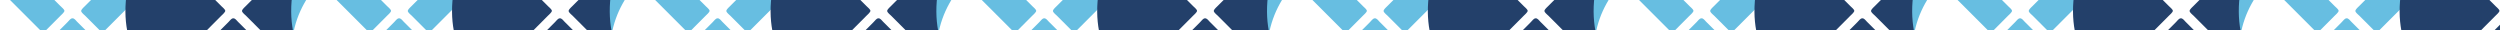 <svg xmlns="http://www.w3.org/2000/svg" xmlns:xlink="http://www.w3.org/1999/xlink" width="2480" height="30" viewBox="0 0 2480 30">
  <defs>
    <filter id="Path_26038">
      <feOffset dy="44" input="SourceAlpha"/>
      <feGaussianBlur stdDeviation="3" result="blur"/>
      <feFlood flood-opacity="0.161" result="color"/>
      <feComposite operator="out" in="SourceGraphic" in2="blur"/>
      <feComposite operator="in" in="color"/>
      <feComposite operator="in" in2="SourceGraphic"/>
    </filter>
    <filter id="Path_26039">
      <feOffset dy="44" input="SourceAlpha"/>
      <feGaussianBlur stdDeviation="3" result="blur-2"/>
      <feFlood flood-opacity="0.161" result="color-2"/>
      <feComposite operator="out" in="SourceGraphic" in2="blur-2"/>
      <feComposite operator="in" in="color-2"/>
      <feComposite operator="in" in2="SourceGraphic"/>
    </filter>
    <filter id="Path_26040">
      <feOffset dy="44" input="SourceAlpha"/>
      <feGaussianBlur stdDeviation="3" result="blur-3"/>
      <feFlood flood-opacity="0.161" result="color-3"/>
      <feComposite operator="out" in="SourceGraphic" in2="blur-3"/>
      <feComposite operator="in" in="color-3"/>
      <feComposite operator="in" in2="SourceGraphic"/>
    </filter>
    <filter id="Path_26038-2" x="124.417" y="-59.995" width="99.043" height="141.56" filterUnits="userSpaceOnUse">
      <feOffset dy="121" input="SourceAlpha"/>
      <feGaussianBlur stdDeviation="3" result="blur-4"/>
      <feFlood flood-opacity="0.161" result="color-4"/>
      <feComposite operator="out" in="SourceGraphic" in2="blur-4"/>
      <feComposite operator="in" in="color-4"/>
      <feComposite operator="in" in2="SourceGraphic"/>
    </filter>
    <filter id="Path_26039-2" x="240.089" y="-59.992" width="99.042" height="141.557" filterUnits="userSpaceOnUse">
      <feOffset dy="121" input="SourceAlpha"/>
      <feGaussianBlur stdDeviation="3" result="blur-5"/>
      <feFlood flood-opacity="0.161" result="color-5"/>
      <feComposite operator="out" in="SourceGraphic" in2="blur-5"/>
      <feComposite operator="in" in="color-5"/>
      <feComposite operator="in" in2="SourceGraphic"/>
    </filter>
    <filter id="Path_26040-2" x="167.342" y="18.144" width="128.885" height="89.851" filterUnits="userSpaceOnUse">
      <feOffset dy="121" input="SourceAlpha"/>
      <feGaussianBlur stdDeviation="3" result="blur-6"/>
      <feFlood flood-opacity="0.161" result="color-6"/>
      <feComposite operator="out" in="SourceGraphic" in2="blur-6"/>
      <feComposite operator="in" in="color-6"/>
      <feComposite operator="in" in2="SourceGraphic"/>
    </filter>
    <filter id="Path_26038-3">
      <feOffset dy="44" input="SourceAlpha"/>
      <feGaussianBlur stdDeviation="3" result="blur-7"/>
      <feFlood flood-opacity="0.161" result="color-7"/>
      <feComposite operator="out" in="SourceGraphic" in2="blur-7"/>
      <feComposite operator="in" in="color-7"/>
      <feComposite operator="in" in2="SourceGraphic"/>
    </filter>
    <filter id="Path_26039-3">
      <feOffset dy="44" input="SourceAlpha"/>
      <feGaussianBlur stdDeviation="3" result="blur-8"/>
      <feFlood flood-opacity="0.161" result="color-8"/>
      <feComposite operator="out" in="SourceGraphic" in2="blur-8"/>
      <feComposite operator="in" in="color-8"/>
      <feComposite operator="in" in2="SourceGraphic"/>
    </filter>
    <filter id="Path_26040-3">
      <feOffset dy="44" input="SourceAlpha"/>
      <feGaussianBlur stdDeviation="3" result="blur-9"/>
      <feFlood flood-opacity="0.161" result="color-9"/>
      <feComposite operator="out" in="SourceGraphic" in2="blur-9"/>
      <feComposite operator="in" in="color-9"/>
      <feComposite operator="in" in2="SourceGraphic"/>
    </filter>
    <filter id="Path_26038-4" x="448.417" y="-59.995" width="99.043" height="141.56" filterUnits="userSpaceOnUse">
      <feOffset dy="121" input="SourceAlpha"/>
      <feGaussianBlur stdDeviation="3" result="blur-10"/>
      <feFlood flood-opacity="0.161" result="color-10"/>
      <feComposite operator="out" in="SourceGraphic" in2="blur-10"/>
      <feComposite operator="in" in="color-10"/>
      <feComposite operator="in" in2="SourceGraphic"/>
    </filter>
    <filter id="Path_26039-4" x="564.089" y="-59.992" width="99.042" height="141.557" filterUnits="userSpaceOnUse">
      <feOffset dy="121" input="SourceAlpha"/>
      <feGaussianBlur stdDeviation="3" result="blur-11"/>
      <feFlood flood-opacity="0.161" result="color-11"/>
      <feComposite operator="out" in="SourceGraphic" in2="blur-11"/>
      <feComposite operator="in" in="color-11"/>
      <feComposite operator="in" in2="SourceGraphic"/>
    </filter>
    <filter id="Path_26040-4" x="491.342" y="18.144" width="128.885" height="89.851" filterUnits="userSpaceOnUse">
      <feOffset dy="121" input="SourceAlpha"/>
      <feGaussianBlur stdDeviation="3" result="blur-12"/>
      <feFlood flood-opacity="0.161" result="color-12"/>
      <feComposite operator="out" in="SourceGraphic" in2="blur-12"/>
      <feComposite operator="in" in="color-12"/>
      <feComposite operator="in" in2="SourceGraphic"/>
    </filter>
    <filter id="Path_26038-5">
      <feOffset dy="44" input="SourceAlpha"/>
      <feGaussianBlur stdDeviation="3" result="blur-13"/>
      <feFlood flood-opacity="0.161" result="color-13"/>
      <feComposite operator="out" in="SourceGraphic" in2="blur-13"/>
      <feComposite operator="in" in="color-13"/>
      <feComposite operator="in" in2="SourceGraphic"/>
    </filter>
    <filter id="Path_26039-5">
      <feOffset dy="44" input="SourceAlpha"/>
      <feGaussianBlur stdDeviation="3" result="blur-14"/>
      <feFlood flood-opacity="0.161" result="color-14"/>
      <feComposite operator="out" in="SourceGraphic" in2="blur-14"/>
      <feComposite operator="in" in="color-14"/>
      <feComposite operator="in" in2="SourceGraphic"/>
    </filter>
    <filter id="Path_26040-5">
      <feOffset dy="44" input="SourceAlpha"/>
      <feGaussianBlur stdDeviation="3" result="blur-15"/>
      <feFlood flood-opacity="0.161" result="color-15"/>
      <feComposite operator="out" in="SourceGraphic" in2="blur-15"/>
      <feComposite operator="in" in="color-15"/>
      <feComposite operator="in" in2="SourceGraphic"/>
    </filter>
    <filter id="Path_26038-6" x="764.417" y="-59.995" width="99.043" height="141.56" filterUnits="userSpaceOnUse">
      <feOffset dy="121" input="SourceAlpha"/>
      <feGaussianBlur stdDeviation="3" result="blur-16"/>
      <feFlood flood-opacity="0.161" result="color-16"/>
      <feComposite operator="out" in="SourceGraphic" in2="blur-16"/>
      <feComposite operator="in" in="color-16"/>
      <feComposite operator="in" in2="SourceGraphic"/>
    </filter>
    <filter id="Path_26039-6" x="880.089" y="-59.992" width="99.042" height="141.557" filterUnits="userSpaceOnUse">
      <feOffset dy="121" input="SourceAlpha"/>
      <feGaussianBlur stdDeviation="3" result="blur-17"/>
      <feFlood flood-opacity="0.161" result="color-17"/>
      <feComposite operator="out" in="SourceGraphic" in2="blur-17"/>
      <feComposite operator="in" in="color-17"/>
      <feComposite operator="in" in2="SourceGraphic"/>
    </filter>
    <filter id="Path_26040-6" x="807.342" y="18.144" width="128.885" height="89.851" filterUnits="userSpaceOnUse">
      <feOffset dy="121" input="SourceAlpha"/>
      <feGaussianBlur stdDeviation="3" result="blur-18"/>
      <feFlood flood-opacity="0.161" result="color-18"/>
      <feComposite operator="out" in="SourceGraphic" in2="blur-18"/>
      <feComposite operator="in" in="color-18"/>
      <feComposite operator="in" in2="SourceGraphic"/>
    </filter>
    <filter id="Path_26038-7">
      <feOffset dy="44" input="SourceAlpha"/>
      <feGaussianBlur stdDeviation="3" result="blur-19"/>
      <feFlood flood-opacity="0.161" result="color-19"/>
      <feComposite operator="out" in="SourceGraphic" in2="blur-19"/>
      <feComposite operator="in" in="color-19"/>
      <feComposite operator="in" in2="SourceGraphic"/>
    </filter>
    <filter id="Path_26039-7">
      <feOffset dy="44" input="SourceAlpha"/>
      <feGaussianBlur stdDeviation="3" result="blur-20"/>
      <feFlood flood-opacity="0.161" result="color-20"/>
      <feComposite operator="out" in="SourceGraphic" in2="blur-20"/>
      <feComposite operator="in" in="color-20"/>
      <feComposite operator="in" in2="SourceGraphic"/>
    </filter>
    <filter id="Path_26040-7">
      <feOffset dy="44" input="SourceAlpha"/>
      <feGaussianBlur stdDeviation="3" result="blur-21"/>
      <feFlood flood-opacity="0.161" result="color-21"/>
      <feComposite operator="out" in="SourceGraphic" in2="blur-21"/>
      <feComposite operator="in" in="color-21"/>
      <feComposite operator="in" in2="SourceGraphic"/>
    </filter>
    <filter id="Path_26038-8" x="1088.417" y="-59.995" width="99.043" height="141.56" filterUnits="userSpaceOnUse">
      <feOffset dy="121" input="SourceAlpha"/>
      <feGaussianBlur stdDeviation="3" result="blur-22"/>
      <feFlood flood-opacity="0.161" result="color-22"/>
      <feComposite operator="out" in="SourceGraphic" in2="blur-22"/>
      <feComposite operator="in" in="color-22"/>
      <feComposite operator="in" in2="SourceGraphic"/>
    </filter>
    <filter id="Path_26039-8" x="1204.089" y="-59.992" width="99.042" height="141.557" filterUnits="userSpaceOnUse">
      <feOffset dy="121" input="SourceAlpha"/>
      <feGaussianBlur stdDeviation="3" result="blur-23"/>
      <feFlood flood-opacity="0.161" result="color-23"/>
      <feComposite operator="out" in="SourceGraphic" in2="blur-23"/>
      <feComposite operator="in" in="color-23"/>
      <feComposite operator="in" in2="SourceGraphic"/>
    </filter>
    <filter id="Path_26040-8" x="1131.342" y="18.144" width="128.885" height="89.851" filterUnits="userSpaceOnUse">
      <feOffset dy="121" input="SourceAlpha"/>
      <feGaussianBlur stdDeviation="3" result="blur-24"/>
      <feFlood flood-opacity="0.161" result="color-24"/>
      <feComposite operator="out" in="SourceGraphic" in2="blur-24"/>
      <feComposite operator="in" in="color-24"/>
      <feComposite operator="in" in2="SourceGraphic"/>
    </filter>
    <filter id="Path_26038-9">
      <feOffset dy="44" input="SourceAlpha"/>
      <feGaussianBlur stdDeviation="3" result="blur-25"/>
      <feFlood flood-opacity="0.161" result="color-25"/>
      <feComposite operator="out" in="SourceGraphic" in2="blur-25"/>
      <feComposite operator="in" in="color-25"/>
      <feComposite operator="in" in2="SourceGraphic"/>
    </filter>
    <filter id="Path_26039-9">
      <feOffset dy="44" input="SourceAlpha"/>
      <feGaussianBlur stdDeviation="3" result="blur-26"/>
      <feFlood flood-opacity="0.161" result="color-26"/>
      <feComposite operator="out" in="SourceGraphic" in2="blur-26"/>
      <feComposite operator="in" in="color-26"/>
      <feComposite operator="in" in2="SourceGraphic"/>
    </filter>
    <filter id="Path_26040-9">
      <feOffset dy="44" input="SourceAlpha"/>
      <feGaussianBlur stdDeviation="3" result="blur-27"/>
      <feFlood flood-opacity="0.161" result="color-27"/>
      <feComposite operator="out" in="SourceGraphic" in2="blur-27"/>
      <feComposite operator="in" in="color-27"/>
      <feComposite operator="in" in2="SourceGraphic"/>
    </filter>
    <filter id="Path_26038-10" x="1416.417" y="-59.995" width="99.043" height="141.56" filterUnits="userSpaceOnUse">
      <feOffset dy="121" input="SourceAlpha"/>
      <feGaussianBlur stdDeviation="3" result="blur-28"/>
      <feFlood flood-opacity="0.161" result="color-28"/>
      <feComposite operator="out" in="SourceGraphic" in2="blur-28"/>
      <feComposite operator="in" in="color-28"/>
      <feComposite operator="in" in2="SourceGraphic"/>
    </filter>
    <filter id="Path_26039-10" x="1532.089" y="-59.992" width="99.042" height="141.557" filterUnits="userSpaceOnUse">
      <feOffset dy="121" input="SourceAlpha"/>
      <feGaussianBlur stdDeviation="3" result="blur-29"/>
      <feFlood flood-opacity="0.161" result="color-29"/>
      <feComposite operator="out" in="SourceGraphic" in2="blur-29"/>
      <feComposite operator="in" in="color-29"/>
      <feComposite operator="in" in2="SourceGraphic"/>
    </filter>
    <filter id="Path_26040-10" x="1459.342" y="18.144" width="128.885" height="89.851" filterUnits="userSpaceOnUse">
      <feOffset dy="121" input="SourceAlpha"/>
      <feGaussianBlur stdDeviation="3" result="blur-30"/>
      <feFlood flood-opacity="0.161" result="color-30"/>
      <feComposite operator="out" in="SourceGraphic" in2="blur-30"/>
      <feComposite operator="in" in="color-30"/>
      <feComposite operator="in" in2="SourceGraphic"/>
    </filter>
    <filter id="Path_26038-11">
      <feOffset dy="44" input="SourceAlpha"/>
      <feGaussianBlur stdDeviation="3" result="blur-31"/>
      <feFlood flood-opacity="0.161" result="color-31"/>
      <feComposite operator="out" in="SourceGraphic" in2="blur-31"/>
      <feComposite operator="in" in="color-31"/>
      <feComposite operator="in" in2="SourceGraphic"/>
    </filter>
    <filter id="Path_26039-11">
      <feOffset dy="44" input="SourceAlpha"/>
      <feGaussianBlur stdDeviation="3" result="blur-32"/>
      <feFlood flood-opacity="0.161" result="color-32"/>
      <feComposite operator="out" in="SourceGraphic" in2="blur-32"/>
      <feComposite operator="in" in="color-32"/>
      <feComposite operator="in" in2="SourceGraphic"/>
    </filter>
    <filter id="Path_26040-11">
      <feOffset dy="44" input="SourceAlpha"/>
      <feGaussianBlur stdDeviation="3" result="blur-33"/>
      <feFlood flood-opacity="0.161" result="color-33"/>
      <feComposite operator="out" in="SourceGraphic" in2="blur-33"/>
      <feComposite operator="in" in="color-33"/>
      <feComposite operator="in" in2="SourceGraphic"/>
    </filter>
    <filter id="Path_26038-12" x="1740.417" y="-59.995" width="99.043" height="141.56" filterUnits="userSpaceOnUse">
      <feOffset dy="121" input="SourceAlpha"/>
      <feGaussianBlur stdDeviation="3" result="blur-34"/>
      <feFlood flood-opacity="0.161" result="color-34"/>
      <feComposite operator="out" in="SourceGraphic" in2="blur-34"/>
      <feComposite operator="in" in="color-34"/>
      <feComposite operator="in" in2="SourceGraphic"/>
    </filter>
    <filter id="Path_26039-12" x="1856.089" y="-59.992" width="99.042" height="141.557" filterUnits="userSpaceOnUse">
      <feOffset dy="121" input="SourceAlpha"/>
      <feGaussianBlur stdDeviation="3" result="blur-35"/>
      <feFlood flood-opacity="0.161" result="color-35"/>
      <feComposite operator="out" in="SourceGraphic" in2="blur-35"/>
      <feComposite operator="in" in="color-35"/>
      <feComposite operator="in" in2="SourceGraphic"/>
    </filter>
    <filter id="Path_26040-12" x="1783.342" y="18.144" width="128.885" height="89.851" filterUnits="userSpaceOnUse">
      <feOffset dy="121" input="SourceAlpha"/>
      <feGaussianBlur stdDeviation="3" result="blur-36"/>
      <feFlood flood-opacity="0.161" result="color-36"/>
      <feComposite operator="out" in="SourceGraphic" in2="blur-36"/>
      <feComposite operator="in" in="color-36"/>
      <feComposite operator="in" in2="SourceGraphic"/>
    </filter>
    <filter id="Path_26038-13">
      <feOffset dy="44" input="SourceAlpha"/>
      <feGaussianBlur stdDeviation="3" result="blur-37"/>
      <feFlood flood-opacity="0.161" result="color-37"/>
      <feComposite operator="out" in="SourceGraphic" in2="blur-37"/>
      <feComposite operator="in" in="color-37"/>
      <feComposite operator="in" in2="SourceGraphic"/>
    </filter>
    <filter id="Path_26039-13">
      <feOffset dy="44" input="SourceAlpha"/>
      <feGaussianBlur stdDeviation="3" result="blur-38"/>
      <feFlood flood-opacity="0.161" result="color-38"/>
      <feComposite operator="out" in="SourceGraphic" in2="blur-38"/>
      <feComposite operator="in" in="color-38"/>
      <feComposite operator="in" in2="SourceGraphic"/>
    </filter>
    <filter id="Path_26040-13">
      <feOffset dy="44" input="SourceAlpha"/>
      <feGaussianBlur stdDeviation="3" result="blur-39"/>
      <feFlood flood-opacity="0.161" result="color-39"/>
      <feComposite operator="out" in="SourceGraphic" in2="blur-39"/>
      <feComposite operator="in" in="color-39"/>
      <feComposite operator="in" in2="SourceGraphic"/>
    </filter>
    <filter id="Path_26038-14" x="2056.418" y="-59.995" width="99.041" height="141.56" filterUnits="userSpaceOnUse">
      <feOffset dy="121" input="SourceAlpha"/>
      <feGaussianBlur stdDeviation="3" result="blur-40"/>
      <feFlood flood-opacity="0.161" result="color-40"/>
      <feComposite operator="out" in="SourceGraphic" in2="blur-40"/>
      <feComposite operator="in" in="color-40"/>
      <feComposite operator="in" in2="SourceGraphic"/>
    </filter>
    <filter id="Path_26039-14" x="2172.088" y="-59.992" width="99.043" height="141.557" filterUnits="userSpaceOnUse">
      <feOffset dy="121" input="SourceAlpha"/>
      <feGaussianBlur stdDeviation="3" result="blur-41"/>
      <feFlood flood-opacity="0.161" result="color-41"/>
      <feComposite operator="out" in="SourceGraphic" in2="blur-41"/>
      <feComposite operator="in" in="color-41"/>
      <feComposite operator="in" in2="SourceGraphic"/>
    </filter>
    <filter id="Path_26040-14" x="2099.342" y="18.144" width="128.885" height="89.851" filterUnits="userSpaceOnUse">
      <feOffset dy="121" input="SourceAlpha"/>
      <feGaussianBlur stdDeviation="3" result="blur-42"/>
      <feFlood flood-opacity="0.161" result="color-42"/>
      <feComposite operator="out" in="SourceGraphic" in2="blur-42"/>
      <feComposite operator="in" in="color-42"/>
      <feComposite operator="in" in2="SourceGraphic"/>
    </filter>
    <filter id="Path_26038-15">
      <feOffset dy="44" input="SourceAlpha"/>
      <feGaussianBlur stdDeviation="3" result="blur-43"/>
      <feFlood flood-opacity="0.161" result="color-43"/>
      <feComposite operator="out" in="SourceGraphic" in2="blur-43"/>
      <feComposite operator="in" in="color-43"/>
      <feComposite operator="in" in2="SourceGraphic"/>
    </filter>
    <filter id="Path_26039-15">
      <feOffset dy="44" input="SourceAlpha"/>
      <feGaussianBlur stdDeviation="3" result="blur-44"/>
      <feFlood flood-opacity="0.161" result="color-44"/>
      <feComposite operator="out" in="SourceGraphic" in2="blur-44"/>
      <feComposite operator="in" in="color-44"/>
      <feComposite operator="in" in2="SourceGraphic"/>
    </filter>
    <filter id="Path_26040-15">
      <feOffset dy="44" input="SourceAlpha"/>
      <feGaussianBlur stdDeviation="3" result="blur-45"/>
      <feFlood flood-opacity="0.161" result="color-45"/>
      <feComposite operator="out" in="SourceGraphic" in2="blur-45"/>
      <feComposite operator="in" in="color-45"/>
      <feComposite operator="in" in2="SourceGraphic"/>
    </filter>
    <filter id="Path_26038-16" x="2380.418" y="-59.995" width="99.041" height="141.56" filterUnits="userSpaceOnUse">
      <feOffset dy="121" input="SourceAlpha"/>
      <feGaussianBlur stdDeviation="3" result="blur-46"/>
      <feFlood flood-opacity="0.161" result="color-46"/>
      <feComposite operator="out" in="SourceGraphic" in2="blur-46"/>
      <feComposite operator="in" in="color-46"/>
      <feComposite operator="in" in2="SourceGraphic"/>
    </filter>
    <filter id="Path_26039-16" x="2496.088" y="-59.992" width="99.043" height="141.557" filterUnits="userSpaceOnUse">
      <feOffset dy="121" input="SourceAlpha"/>
      <feGaussianBlur stdDeviation="3" result="blur-47"/>
      <feFlood flood-opacity="0.161" result="color-47"/>
      <feComposite operator="out" in="SourceGraphic" in2="blur-47"/>
      <feComposite operator="in" in="color-47"/>
      <feComposite operator="in" in2="SourceGraphic"/>
    </filter>
    <filter id="Path_26040-16" x="2423.342" y="18.144" width="128.885" height="89.851" filterUnits="userSpaceOnUse">
      <feOffset dy="121" input="SourceAlpha"/>
      <feGaussianBlur stdDeviation="3" result="blur-48"/>
      <feFlood flood-opacity="0.161" result="color-48"/>
      <feComposite operator="out" in="SourceGraphic" in2="blur-48"/>
      <feComposite operator="in" in="color-48"/>
      <feComposite operator="in" in2="SourceGraphic"/>
    </filter>
    <clipPath id="clip-Custom_Size_7">
      <rect width="2480" height="30"/>
    </clipPath>
  </defs>
  <g id="Custom_Size_7" data-name="Custom Size – 7" clip-path="url(#clip-Custom_Size_7)">
    <rect width="2480" height="30" fill="#fff"/>
    <g id="Layer_2" data-name="Layer 2" transform="translate(-35.131 -59.995)">
      <g id="Layer_1" data-name="Layer 1" transform="translate(0 0)">
        <g data-type="innerShadowGroup">
          <path id="Path_26038-17" data-name="Path 26038" d="M27.564.031c2.063-.383,4.047,2.517,5.364,3.859L94.979,65.935c1.433,1.44,3.982,3.405,4.021,4.787S95.881,74.8,94.979,75.7C74.14,96.517,54.085,116.747,33.116,137.729c-.882.882-3.431,3.892-4.975,3.827-2.082-.058-4.774-4.54-6.129-6.317C9.688,119.16.128,98.171-.041,71.676c-.123-28.169,8.918-48.7,21.287-65.132,1.44-1.9,4.261-6.123,6.317-6.512" transform="translate(0.042 0.003)" fill="#67bee1"/>
          <g transform="matrix(1, 0, 0, 1, 35.13, 59.99)" filter="url(#Path_26038)">
            <path id="Path_26038-18" data-name="Path 26038" d="M27.564.031c2.063-.383,4.047,2.517,5.364,3.859L94.979,65.935c1.433,1.44,3.982,3.405,4.021,4.787S95.881,74.8,94.979,75.7C74.14,96.517,54.085,116.747,33.116,137.729c-.882.882-3.431,3.892-4.975,3.827-2.082-.058-4.774-4.54-6.129-6.317C9.688,119.16.128,98.171-.041,71.676c-.123-28.169,8.918-48.7,21.287-65.132,1.44-1.9,4.261-6.123,6.317-6.512" transform="translate(-35.09 -59.99)" fill="#fff"/>
          </g>
        </g>
        <g data-type="innerShadowGroup">
          <path id="Path_26039-17" data-name="Path 26039" d="M248.8.033c2.264-.428,5.189,3.684,6.895,5.941a107.765,107.765,0,0,1,21.644,64.918,105.113,105.113,0,0,1-22.052,64.347c-1.576,2.043-4.209,6.265-6.129,6.317-1.771.052-3.71-2.75-4.981-4.021L182.321,75.679c-.876-.876-3.969-3.308-4.021-4.787-.045-1.369,2.439-3.587,3.833-4.981L239.391,8.653c2.666-2.646,5.9-6.778,8.834-8.62.117-.071.441,0,.577,0" transform="translate(-62.627 0.002)" fill="#67bee1"/>
          <g transform="matrix(1, 0, 0, 1, 35.13, 59.99)" filter="url(#Path_26039)">
            <path id="Path_26039-18" data-name="Path 26039" d="M248.8.033c2.264-.428,5.189,3.684,6.895,5.941a107.765,107.765,0,0,1,21.644,64.918,105.113,105.113,0,0,1-22.052,64.347c-1.576,2.043-4.209,6.265-6.129,6.317-1.771.052-3.71-2.75-4.981-4.021L182.321,75.679c-.876-.876-3.969-3.308-4.021-4.787-.045-1.369,2.439-3.587,3.833-4.981L239.391,8.653c2.666-2.646,5.9-6.778,8.834-8.62.117-.071.441,0,.577,0" transform="translate(-97.76 -59.99)" fill="#fff"/>
          </g>
        </g>
        <g data-type="innerShadowGroup">
          <path id="Path_26040-17" data-name="Path 26040" d="M129.91,120.5c2.056-.35,3.729,2.192,4.981,3.45l56.5,56.493c1.394,1.4,3.593,3.074,3.632,4.4.058,2.017-3.762,4.359-5.552,5.747-14.457,11.182-34.356,19.724-58.984,19.724-25.3,0-43.981-8.652-58.789-20.107-1.8-1.394-5.487-3.652-5.558-5.558-.078-2.231,5.98-7.135,7.472-8.613,17.46-17.512,34.376-34.227,51.706-51.713,1.433-1.433,2.763-3.515,4.592-3.827" transform="translate(-23.214 -42.331)" fill="#67bee1"/>
          <g transform="matrix(1, 0, 0, 1, 35.13, 59.99)" filter="url(#Path_26040)">
            <path id="Path_26040-18" data-name="Path 26040" d="M129.91,120.5c2.056-.35,3.729,2.192,4.981,3.45l56.5,56.493c1.394,1.4,3.593,3.074,3.632,4.4.058,2.017-3.762,4.359-5.552,5.747-14.457,11.182-34.356,19.724-58.984,19.724-25.3,0-43.981-8.652-58.789-20.107-1.8-1.394-5.487-3.652-5.558-5.558-.078-2.231,5.98-7.135,7.472-8.613,17.46-17.512,34.376-34.227,51.706-51.713,1.433-1.433,2.763-3.515,4.592-3.827" transform="translate(-58.34 -102.33)" fill="#fff"/>
          </g>
        </g>
      </g>
    </g>
    <g id="Layer_2-2" data-name="Layer 2" transform="translate(124.417 -59.995)">
      <g id="Layer_1-2" data-name="Layer 1" transform="translate(0 0)">
        <g data-type="innerShadowGroup">
          <path id="Path_26038-19" data-name="Path 26038" d="M27.564.031c2.063-.383,4.047,2.517,5.364,3.859L94.979,65.935c1.433,1.44,3.982,3.405,4.021,4.787S95.881,74.8,94.979,75.7C74.14,96.517,54.085,116.747,33.116,137.729c-.882.882-3.431,3.892-4.975,3.827-2.082-.058-4.774-4.54-6.129-6.317C9.688,119.16.128,98.171-.041,71.676c-.123-28.169,8.918-48.7,21.287-65.132,1.44-1.9,4.261-6.123,6.317-6.512" transform="translate(0.042 0.003)" fill="#23406a"/>
          <g transform="matrix(1, 0, 0, 1, -124.42, 59.99)" filter="url(#Path_26038-2)">
            <path id="Path_26038-20" data-name="Path 26038" d="M27.564.031c2.063-.383,4.047,2.517,5.364,3.859L94.979,65.935c1.433,1.44,3.982,3.405,4.021,4.787S95.881,74.8,94.979,75.7C74.14,96.517,54.085,116.747,33.116,137.729c-.882.882-3.431,3.892-4.975,3.827-2.082-.058-4.774-4.54-6.129-6.317C9.688,119.16.128,98.171-.041,71.676c-.123-28.169,8.918-48.7,21.287-65.132,1.44-1.9,4.261-6.123,6.317-6.512" transform="translate(124.46 -59.99)" fill="#fff"/>
          </g>
        </g>
        <g data-type="innerShadowGroup">
          <path id="Path_26039-19" data-name="Path 26039" d="M248.8.033c2.264-.428,5.189,3.684,6.895,5.941a107.765,107.765,0,0,1,21.644,64.918,105.113,105.113,0,0,1-22.052,64.347c-1.576,2.043-4.209,6.265-6.129,6.317-1.771.052-3.71-2.75-4.981-4.021L182.321,75.679c-.876-.876-3.969-3.308-4.021-4.787-.045-1.369,2.439-3.587,3.833-4.981L239.391,8.653c2.666-2.646,5.9-6.778,8.834-8.62.117-.071.441,0,.577,0" transform="translate(-62.627 0.002)" fill="#23406a"/>
          <g transform="matrix(1, 0, 0, 1, -124.42, 59.99)" filter="url(#Path_26039-2)">
            <path id="Path_26039-20" data-name="Path 26039" d="M248.8.033c2.264-.428,5.189,3.684,6.895,5.941a107.765,107.765,0,0,1,21.644,64.918,105.113,105.113,0,0,1-22.052,64.347c-1.576,2.043-4.209,6.265-6.129,6.317-1.771.052-3.71-2.75-4.981-4.021L182.321,75.679c-.876-.876-3.969-3.308-4.021-4.787-.045-1.369,2.439-3.587,3.833-4.981L239.391,8.653c2.666-2.646,5.9-6.778,8.834-8.62.117-.071.441,0,.577,0" transform="translate(61.79 -59.99)" fill="#fff"/>
          </g>
        </g>
        <g data-type="innerShadowGroup">
          <path id="Path_26040-19" data-name="Path 26040" d="M129.91,120.5c2.056-.35,3.729,2.192,4.981,3.45l56.5,56.493c1.394,1.4,3.593,3.074,3.632,4.4.058,2.017-3.762,4.359-5.552,5.747-14.457,11.182-34.356,19.724-58.984,19.724-25.3,0-43.981-8.652-58.789-20.107-1.8-1.394-5.487-3.652-5.558-5.558-.078-2.231,5.98-7.135,7.472-8.613,17.46-17.512,34.376-34.227,51.706-51.713,1.433-1.433,2.763-3.515,4.592-3.827" transform="translate(-23.214 -42.331)" fill="#23406a"/>
          <g transform="matrix(1, 0, 0, 1, -124.42, 59.99)" filter="url(#Path_26040-2)">
            <path id="Path_26040-20" data-name="Path 26040" d="M129.91,120.5c2.056-.35,3.729,2.192,4.981,3.45l56.5,56.493c1.394,1.4,3.593,3.074,3.632,4.4.058,2.017-3.762,4.359-5.552,5.747-14.457,11.182-34.356,19.724-58.984,19.724-25.3,0-43.981-8.652-58.789-20.107-1.8-1.394-5.487-3.652-5.558-5.558-.078-2.231,5.98-7.135,7.472-8.613,17.46-17.512,34.376-34.227,51.706-51.713,1.433-1.433,2.763-3.515,4.592-3.827" transform="translate(101.2 -102.33)" fill="#fff"/>
          </g>
        </g>
      </g>
    </g>
    <g id="Layer_2-3" data-name="Layer 2" transform="translate(288.869 -59.995)">
      <g id="Layer_1-3" data-name="Layer 1" transform="translate(0 0)">
        <g data-type="innerShadowGroup">
          <path id="Path_26038-21" data-name="Path 26038" d="M27.564.031c2.063-.383,4.047,2.517,5.364,3.859L94.979,65.935c1.433,1.44,3.982,3.405,4.021,4.787S95.881,74.8,94.979,75.7C74.14,96.517,54.085,116.747,33.116,137.729c-.882.882-3.431,3.892-4.975,3.827-2.082-.058-4.774-4.54-6.129-6.317C9.688,119.16.128,98.171-.041,71.676c-.123-28.169,8.918-48.7,21.287-65.132,1.44-1.9,4.261-6.123,6.317-6.512" transform="translate(0.042 0.003)" fill="#67bee1"/>
          <g transform="matrix(1, 0, 0, 1, -288.87, 59.99)" filter="url(#Path_26038-3)">
            <path id="Path_26038-22" data-name="Path 26038" d="M27.564.031c2.063-.383,4.047,2.517,5.364,3.859L94.979,65.935c1.433,1.44,3.982,3.405,4.021,4.787S95.881,74.8,94.979,75.7C74.14,96.517,54.085,116.747,33.116,137.729c-.882.882-3.431,3.892-4.975,3.827-2.082-.058-4.774-4.54-6.129-6.317C9.688,119.16.128,98.171-.041,71.676c-.123-28.169,8.918-48.7,21.287-65.132,1.44-1.9,4.261-6.123,6.317-6.512" transform="translate(288.91 -59.99)" fill="#fff"/>
          </g>
        </g>
        <g data-type="innerShadowGroup">
          <path id="Path_26039-21" data-name="Path 26039" d="M248.8.033c2.264-.428,5.189,3.684,6.895,5.941a107.765,107.765,0,0,1,21.644,64.918,105.113,105.113,0,0,1-22.052,64.347c-1.576,2.043-4.209,6.265-6.129,6.317-1.771.052-3.71-2.75-4.981-4.021L182.321,75.679c-.876-.876-3.969-3.308-4.021-4.787-.045-1.369,2.439-3.587,3.833-4.981L239.391,8.653c2.666-2.646,5.9-6.778,8.834-8.62.117-.071.441,0,.577,0" transform="translate(-62.627 0.002)" fill="#67bee1"/>
          <g transform="matrix(1, 0, 0, 1, -288.87, 59.99)" filter="url(#Path_26039-3)">
            <path id="Path_26039-22" data-name="Path 26039" d="M248.8.033c2.264-.428,5.189,3.684,6.895,5.941a107.765,107.765,0,0,1,21.644,64.918,105.113,105.113,0,0,1-22.052,64.347c-1.576,2.043-4.209,6.265-6.129,6.317-1.771.052-3.71-2.75-4.981-4.021L182.321,75.679c-.876-.876-3.969-3.308-4.021-4.787-.045-1.369,2.439-3.587,3.833-4.981L239.391,8.653c2.666-2.646,5.9-6.778,8.834-8.62.117-.071.441,0,.577,0" transform="translate(226.24 -59.99)" fill="#fff"/>
          </g>
        </g>
        <g data-type="innerShadowGroup">
          <path id="Path_26040-21" data-name="Path 26040" d="M129.91,120.5c2.056-.35,3.729,2.192,4.981,3.45l56.5,56.493c1.394,1.4,3.593,3.074,3.632,4.4.058,2.017-3.762,4.359-5.552,5.747-14.457,11.182-34.356,19.724-58.984,19.724-25.3,0-43.981-8.652-58.789-20.107-1.8-1.394-5.487-3.652-5.558-5.558-.078-2.231,5.98-7.135,7.472-8.613,17.46-17.512,34.376-34.227,51.706-51.713,1.433-1.433,2.763-3.515,4.592-3.827" transform="translate(-23.214 -42.331)" fill="#67bee1"/>
          <g transform="matrix(1, 0, 0, 1, -288.87, 59.99)" filter="url(#Path_26040-3)">
            <path id="Path_26040-22" data-name="Path 26040" d="M129.91,120.5c2.056-.35,3.729,2.192,4.981,3.45l56.5,56.493c1.394,1.4,3.593,3.074,3.632,4.4.058,2.017-3.762,4.359-5.552,5.747-14.457,11.182-34.356,19.724-58.984,19.724-25.3,0-43.981-8.652-58.789-20.107-1.8-1.394-5.487-3.652-5.558-5.558-.078-2.231,5.98-7.135,7.472-8.613,17.46-17.512,34.376-34.227,51.706-51.713,1.433-1.433,2.763-3.515,4.592-3.827" transform="translate(265.66 -102.33)" fill="#fff"/>
          </g>
        </g>
      </g>
    </g>
    <g id="Layer_2-4" data-name="Layer 2" transform="translate(448.417 -59.995)">
      <g id="Layer_1-4" data-name="Layer 1" transform="translate(0 0)">
        <g data-type="innerShadowGroup">
          <path id="Path_26038-23" data-name="Path 26038" d="M27.564.031c2.063-.383,4.047,2.517,5.364,3.859L94.979,65.935c1.433,1.44,3.982,3.405,4.021,4.787S95.881,74.8,94.979,75.7C74.14,96.517,54.085,116.747,33.116,137.729c-.882.882-3.431,3.892-4.975,3.827-2.082-.058-4.774-4.54-6.129-6.317C9.688,119.16.128,98.171-.041,71.676c-.123-28.169,8.918-48.7,21.287-65.132,1.44-1.9,4.261-6.123,6.317-6.512" transform="translate(0.042 0.003)" fill="#23406a"/>
          <g transform="matrix(1, 0, 0, 1, -448.42, 59.99)" filter="url(#Path_26038-4)">
            <path id="Path_26038-24" data-name="Path 26038" d="M27.564.031c2.063-.383,4.047,2.517,5.364,3.859L94.979,65.935c1.433,1.44,3.982,3.405,4.021,4.787S95.881,74.8,94.979,75.7C74.14,96.517,54.085,116.747,33.116,137.729c-.882.882-3.431,3.892-4.975,3.827-2.082-.058-4.774-4.54-6.129-6.317C9.688,119.16.128,98.171-.041,71.676c-.123-28.169,8.918-48.7,21.287-65.132,1.44-1.9,4.261-6.123,6.317-6.512" transform="translate(448.46 -59.99)" fill="#fff"/>
          </g>
        </g>
        <g data-type="innerShadowGroup">
          <path id="Path_26039-23" data-name="Path 26039" d="M248.8.033c2.264-.428,5.189,3.684,6.895,5.941a107.765,107.765,0,0,1,21.644,64.918,105.113,105.113,0,0,1-22.052,64.347c-1.576,2.043-4.209,6.265-6.129,6.317-1.771.052-3.71-2.75-4.981-4.021L182.321,75.679c-.876-.876-3.969-3.308-4.021-4.787-.045-1.369,2.439-3.587,3.833-4.981L239.391,8.653c2.666-2.646,5.9-6.778,8.834-8.62.117-.071.441,0,.577,0" transform="translate(-62.627 0.002)" fill="#23406a"/>
          <g transform="matrix(1, 0, 0, 1, -448.42, 59.99)" filter="url(#Path_26039-4)">
            <path id="Path_26039-24" data-name="Path 26039" d="M248.8.033c2.264-.428,5.189,3.684,6.895,5.941a107.765,107.765,0,0,1,21.644,64.918,105.113,105.113,0,0,1-22.052,64.347c-1.576,2.043-4.209,6.265-6.129,6.317-1.771.052-3.71-2.75-4.981-4.021L182.321,75.679c-.876-.876-3.969-3.308-4.021-4.787-.045-1.369,2.439-3.587,3.833-4.981L239.391,8.653c2.666-2.646,5.9-6.778,8.834-8.62.117-.071.441,0,.577,0" transform="translate(385.79 -59.99)" fill="#fff"/>
          </g>
        </g>
        <g data-type="innerShadowGroup">
          <path id="Path_26040-23" data-name="Path 26040" d="M129.91,120.5c2.056-.35,3.729,2.192,4.981,3.45l56.5,56.493c1.394,1.4,3.593,3.074,3.632,4.4.058,2.017-3.762,4.359-5.552,5.747-14.457,11.182-34.356,19.724-58.984,19.724-25.3,0-43.981-8.652-58.789-20.107-1.8-1.394-5.487-3.652-5.558-5.558-.078-2.231,5.98-7.135,7.472-8.613,17.46-17.512,34.376-34.227,51.706-51.713,1.433-1.433,2.763-3.515,4.592-3.827" transform="translate(-23.214 -42.331)" fill="#23406a"/>
          <g transform="matrix(1, 0, 0, 1, -448.42, 59.99)" filter="url(#Path_26040-4)">
            <path id="Path_26040-24" data-name="Path 26040" d="M129.91,120.5c2.056-.35,3.729,2.192,4.981,3.45l56.5,56.493c1.394,1.4,3.593,3.074,3.632,4.4.058,2.017-3.762,4.359-5.552,5.747-14.457,11.182-34.356,19.724-58.984,19.724-25.3,0-43.981-8.652-58.789-20.107-1.8-1.394-5.487-3.652-5.558-5.558-.078-2.231,5.98-7.135,7.472-8.613,17.46-17.512,34.376-34.227,51.706-51.713,1.433-1.433,2.763-3.515,4.592-3.827" transform="translate(425.2 -102.33)" fill="#fff"/>
          </g>
        </g>
      </g>
    </g>
    <g id="Layer_2-5" data-name="Layer 2" transform="translate(604.869 -59.995)">
      <g id="Layer_1-5" data-name="Layer 1" transform="translate(0 0)">
        <g data-type="innerShadowGroup">
          <path id="Path_26038-25" data-name="Path 26038" d="M27.564.031c2.063-.383,4.047,2.517,5.364,3.859L94.979,65.935c1.433,1.44,3.982,3.405,4.021,4.787S95.881,74.8,94.979,75.7C74.14,96.517,54.085,116.747,33.116,137.729c-.882.882-3.431,3.892-4.975,3.827-2.082-.058-4.774-4.54-6.129-6.317C9.688,119.16.128,98.171-.041,71.676c-.123-28.169,8.918-48.7,21.287-65.132,1.44-1.9,4.261-6.123,6.317-6.512" transform="translate(0.042 0.003)" fill="#67bee1"/>
          <g transform="matrix(1, 0, 0, 1, -604.87, 59.99)" filter="url(#Path_26038-5)">
            <path id="Path_26038-26" data-name="Path 26038" d="M27.564.031c2.063-.383,4.047,2.517,5.364,3.859L94.979,65.935c1.433,1.44,3.982,3.405,4.021,4.787S95.881,74.8,94.979,75.7C74.14,96.517,54.085,116.747,33.116,137.729c-.882.882-3.431,3.892-4.975,3.827-2.082-.058-4.774-4.54-6.129-6.317C9.688,119.16.128,98.171-.041,71.676c-.123-28.169,8.918-48.7,21.287-65.132,1.44-1.9,4.261-6.123,6.317-6.512" transform="translate(604.91 -59.99)" fill="#fff"/>
          </g>
        </g>
        <g data-type="innerShadowGroup">
          <path id="Path_26039-25" data-name="Path 26039" d="M248.8.033c2.264-.428,5.189,3.684,6.895,5.941a107.765,107.765,0,0,1,21.644,64.918,105.113,105.113,0,0,1-22.052,64.347c-1.576,2.043-4.209,6.265-6.129,6.317-1.771.052-3.71-2.75-4.981-4.021L182.321,75.679c-.876-.876-3.969-3.308-4.021-4.787-.045-1.369,2.439-3.587,3.833-4.981L239.391,8.653c2.666-2.646,5.9-6.778,8.834-8.62.117-.071.441,0,.577,0" transform="translate(-62.627 0.002)" fill="#67bee1"/>
          <g transform="matrix(1, 0, 0, 1, -604.87, 59.99)" filter="url(#Path_26039-5)">
            <path id="Path_26039-26" data-name="Path 26039" d="M248.8.033c2.264-.428,5.189,3.684,6.895,5.941a107.765,107.765,0,0,1,21.644,64.918,105.113,105.113,0,0,1-22.052,64.347c-1.576,2.043-4.209,6.265-6.129,6.317-1.771.052-3.71-2.75-4.981-4.021L182.321,75.679c-.876-.876-3.969-3.308-4.021-4.787-.045-1.369,2.439-3.587,3.833-4.981L239.391,8.653c2.666-2.646,5.9-6.778,8.834-8.62.117-.071.441,0,.577,0" transform="translate(542.24 -59.99)" fill="#fff"/>
          </g>
        </g>
        <g data-type="innerShadowGroup">
          <path id="Path_26040-25" data-name="Path 26040" d="M129.91,120.5c2.056-.35,3.729,2.192,4.981,3.45l56.5,56.493c1.394,1.4,3.593,3.074,3.632,4.4.058,2.017-3.762,4.359-5.552,5.747-14.457,11.182-34.356,19.724-58.984,19.724-25.3,0-43.981-8.652-58.789-20.107-1.8-1.394-5.487-3.652-5.558-5.558-.078-2.231,5.98-7.135,7.472-8.613,17.46-17.512,34.376-34.227,51.706-51.713,1.433-1.433,2.763-3.515,4.592-3.827" transform="translate(-23.214 -42.331)" fill="#67bee1"/>
          <g transform="matrix(1, 0, 0, 1, -604.87, 59.99)" filter="url(#Path_26040-5)">
            <path id="Path_26040-26" data-name="Path 26040" d="M129.91,120.5c2.056-.35,3.729,2.192,4.981,3.45l56.5,56.493c1.394,1.4,3.593,3.074,3.632,4.4.058,2.017-3.762,4.359-5.552,5.747-14.457,11.182-34.356,19.724-58.984,19.724-25.3,0-43.981-8.652-58.789-20.107-1.8-1.394-5.487-3.652-5.558-5.558-.078-2.231,5.98-7.135,7.472-8.613,17.46-17.512,34.376-34.227,51.706-51.713,1.433-1.433,2.763-3.515,4.592-3.827" transform="translate(581.66 -102.33)" fill="#fff"/>
          </g>
        </g>
      </g>
    </g>
    <g id="Layer_2-6" data-name="Layer 2" transform="translate(764.417 -59.995)">
      <g id="Layer_1-6" data-name="Layer 1" transform="translate(0 0)">
        <g data-type="innerShadowGroup">
          <path id="Path_26038-27" data-name="Path 26038" d="M27.564.031c2.063-.383,4.047,2.517,5.364,3.859L94.979,65.935c1.433,1.44,3.982,3.405,4.021,4.787S95.881,74.8,94.979,75.7C74.14,96.517,54.085,116.747,33.116,137.729c-.882.882-3.431,3.892-4.975,3.827-2.082-.058-4.774-4.54-6.129-6.317C9.688,119.16.128,98.171-.041,71.676c-.123-28.169,8.918-48.7,21.287-65.132,1.44-1.9,4.261-6.123,6.317-6.512" transform="translate(0.042 0.003)" fill="#23406a"/>
          <g transform="matrix(1, 0, 0, 1, -764.42, 59.99)" filter="url(#Path_26038-6)">
            <path id="Path_26038-28" data-name="Path 26038" d="M27.564.031c2.063-.383,4.047,2.517,5.364,3.859L94.979,65.935c1.433,1.44,3.982,3.405,4.021,4.787S95.881,74.8,94.979,75.7C74.14,96.517,54.085,116.747,33.116,137.729c-.882.882-3.431,3.892-4.975,3.827-2.082-.058-4.774-4.54-6.129-6.317C9.688,119.16.128,98.171-.041,71.676c-.123-28.169,8.918-48.7,21.287-65.132,1.44-1.9,4.261-6.123,6.317-6.512" transform="translate(764.46 -59.99)" fill="#fff"/>
          </g>
        </g>
        <g data-type="innerShadowGroup">
          <path id="Path_26039-27" data-name="Path 26039" d="M248.8.033c2.264-.428,5.189,3.684,6.895,5.941a107.765,107.765,0,0,1,21.644,64.918,105.113,105.113,0,0,1-22.052,64.347c-1.576,2.043-4.209,6.265-6.129,6.317-1.771.052-3.71-2.75-4.981-4.021L182.321,75.679c-.876-.876-3.969-3.308-4.021-4.787-.045-1.369,2.439-3.587,3.833-4.981L239.391,8.653c2.666-2.646,5.9-6.778,8.834-8.62.117-.071.441,0,.577,0" transform="translate(-62.627 0.002)" fill="#23406a"/>
          <g transform="matrix(1, 0, 0, 1, -764.42, 59.99)" filter="url(#Path_26039-6)">
            <path id="Path_26039-28" data-name="Path 26039" d="M248.8.033c2.264-.428,5.189,3.684,6.895,5.941a107.765,107.765,0,0,1,21.644,64.918,105.113,105.113,0,0,1-22.052,64.347c-1.576,2.043-4.209,6.265-6.129,6.317-1.771.052-3.71-2.75-4.981-4.021L182.321,75.679c-.876-.876-3.969-3.308-4.021-4.787-.045-1.369,2.439-3.587,3.833-4.981L239.391,8.653c2.666-2.646,5.9-6.778,8.834-8.62.117-.071.441,0,.577,0" transform="translate(701.79 -59.99)" fill="#fff"/>
          </g>
        </g>
        <g data-type="innerShadowGroup">
          <path id="Path_26040-27" data-name="Path 26040" d="M129.91,120.5c2.056-.35,3.729,2.192,4.981,3.45l56.5,56.493c1.394,1.4,3.593,3.074,3.632,4.4.058,2.017-3.762,4.359-5.552,5.747-14.457,11.182-34.356,19.724-58.984,19.724-25.3,0-43.981-8.652-58.789-20.107-1.8-1.394-5.487-3.652-5.558-5.558-.078-2.231,5.98-7.135,7.472-8.613,17.46-17.512,34.376-34.227,51.706-51.713,1.433-1.433,2.763-3.515,4.592-3.827" transform="translate(-23.214 -42.331)" fill="#23406a"/>
          <g transform="matrix(1, 0, 0, 1, -764.42, 59.99)" filter="url(#Path_26040-6)">
            <path id="Path_26040-28" data-name="Path 26040" d="M129.91,120.5c2.056-.35,3.729,2.192,4.981,3.45l56.5,56.493c1.394,1.4,3.593,3.074,3.632,4.4.058,2.017-3.762,4.359-5.552,5.747-14.457,11.182-34.356,19.724-58.984,19.724-25.3,0-43.981-8.652-58.789-20.107-1.8-1.394-5.487-3.652-5.558-5.558-.078-2.231,5.98-7.135,7.472-8.613,17.46-17.512,34.376-34.227,51.706-51.713,1.433-1.433,2.763-3.515,4.592-3.827" transform="translate(741.2 -102.33)" fill="#fff"/>
          </g>
        </g>
      </g>
    </g>
    <g id="Layer_2-7" data-name="Layer 2" transform="translate(928.869 -59.995)">
      <g id="Layer_1-7" data-name="Layer 1" transform="translate(0 0)">
        <g data-type="innerShadowGroup">
          <path id="Path_26038-29" data-name="Path 26038" d="M27.564.031c2.063-.383,4.047,2.517,5.364,3.859L94.979,65.935c1.433,1.44,3.982,3.405,4.021,4.787S95.881,74.8,94.979,75.7C74.14,96.517,54.085,116.747,33.116,137.729c-.882.882-3.431,3.892-4.975,3.827-2.082-.058-4.774-4.54-6.129-6.317C9.688,119.16.128,98.171-.041,71.676c-.123-28.169,8.918-48.7,21.287-65.132,1.44-1.9,4.261-6.123,6.317-6.512" transform="translate(0.042 0.003)" fill="#67bee1"/>
          <g transform="matrix(1, 0, 0, 1, -928.87, 59.99)" filter="url(#Path_26038-7)">
            <path id="Path_26038-30" data-name="Path 26038" d="M27.564.031c2.063-.383,4.047,2.517,5.364,3.859L94.979,65.935c1.433,1.44,3.982,3.405,4.021,4.787S95.881,74.8,94.979,75.7C74.14,96.517,54.085,116.747,33.116,137.729c-.882.882-3.431,3.892-4.975,3.827-2.082-.058-4.774-4.54-6.129-6.317C9.688,119.16.128,98.171-.041,71.676c-.123-28.169,8.918-48.7,21.287-65.132,1.44-1.9,4.261-6.123,6.317-6.512" transform="translate(928.91 -59.99)" fill="#fff"/>
          </g>
        </g>
        <g data-type="innerShadowGroup">
          <path id="Path_26039-29" data-name="Path 26039" d="M248.8.033c2.264-.428,5.189,3.684,6.895,5.941a107.765,107.765,0,0,1,21.644,64.918,105.113,105.113,0,0,1-22.052,64.347c-1.576,2.043-4.209,6.265-6.129,6.317-1.771.052-3.71-2.75-4.981-4.021L182.321,75.679c-.876-.876-3.969-3.308-4.021-4.787-.045-1.369,2.439-3.587,3.833-4.981L239.391,8.653c2.666-2.646,5.9-6.778,8.834-8.62.117-.071.441,0,.577,0" transform="translate(-62.627 0.002)" fill="#67bee1"/>
          <g transform="matrix(1, 0, 0, 1, -928.87, 59.99)" filter="url(#Path_26039-7)">
            <path id="Path_26039-30" data-name="Path 26039" d="M248.8.033c2.264-.428,5.189,3.684,6.895,5.941a107.765,107.765,0,0,1,21.644,64.918,105.113,105.113,0,0,1-22.052,64.347c-1.576,2.043-4.209,6.265-6.129,6.317-1.771.052-3.71-2.75-4.981-4.021L182.321,75.679c-.876-.876-3.969-3.308-4.021-4.787-.045-1.369,2.439-3.587,3.833-4.981L239.391,8.653c2.666-2.646,5.9-6.778,8.834-8.62.117-.071.441,0,.577,0" transform="translate(866.24 -59.99)" fill="#fff"/>
          </g>
        </g>
        <g data-type="innerShadowGroup">
          <path id="Path_26040-29" data-name="Path 26040" d="M129.91,120.5c2.056-.35,3.729,2.192,4.981,3.45l56.5,56.493c1.394,1.4,3.593,3.074,3.632,4.4.058,2.017-3.762,4.359-5.552,5.747-14.457,11.182-34.356,19.724-58.984,19.724-25.3,0-43.981-8.652-58.789-20.107-1.8-1.394-5.487-3.652-5.558-5.558-.078-2.231,5.98-7.135,7.472-8.613,17.46-17.512,34.376-34.227,51.706-51.713,1.433-1.433,2.763-3.515,4.592-3.827" transform="translate(-23.214 -42.331)" fill="#67bee1"/>
          <g transform="matrix(1, 0, 0, 1, -928.87, 59.99)" filter="url(#Path_26040-7)">
            <path id="Path_26040-30" data-name="Path 26040" d="M129.91,120.5c2.056-.35,3.729,2.192,4.981,3.45l56.5,56.493c1.394,1.4,3.593,3.074,3.632,4.4.058,2.017-3.762,4.359-5.552,5.747-14.457,11.182-34.356,19.724-58.984,19.724-25.3,0-43.981-8.652-58.789-20.107-1.8-1.394-5.487-3.652-5.558-5.558-.078-2.231,5.98-7.135,7.472-8.613,17.46-17.512,34.376-34.227,51.706-51.713,1.433-1.433,2.763-3.515,4.592-3.827" transform="translate(905.66 -102.33)" fill="#fff"/>
          </g>
        </g>
      </g>
    </g>
    <g id="Layer_2-8" data-name="Layer 2" transform="translate(1088.417 -59.995)">
      <g id="Layer_1-8" data-name="Layer 1" transform="translate(0 0)">
        <g data-type="innerShadowGroup">
          <path id="Path_26038-31" data-name="Path 26038" d="M27.564.031c2.063-.383,4.047,2.517,5.364,3.859L94.979,65.935c1.433,1.44,3.982,3.405,4.021,4.787S95.881,74.8,94.979,75.7C74.14,96.517,54.085,116.747,33.116,137.729c-.882.882-3.431,3.892-4.975,3.827-2.082-.058-4.774-4.54-6.129-6.317C9.688,119.16.128,98.171-.041,71.676c-.123-28.169,8.918-48.7,21.287-65.132,1.44-1.9,4.261-6.123,6.317-6.512" transform="translate(0.042 0.003)" fill="#23406a"/>
          <g transform="matrix(1, 0, 0, 1, -1088.42, 59.99)" filter="url(#Path_26038-8)">
            <path id="Path_26038-32" data-name="Path 26038" d="M27.564.031c2.063-.383,4.047,2.517,5.364,3.859L94.979,65.935c1.433,1.44,3.982,3.405,4.021,4.787S95.881,74.8,94.979,75.7C74.14,96.517,54.085,116.747,33.116,137.729c-.882.882-3.431,3.892-4.975,3.827-2.082-.058-4.774-4.54-6.129-6.317C9.688,119.16.128,98.171-.041,71.676c-.123-28.169,8.918-48.7,21.287-65.132,1.44-1.9,4.261-6.123,6.317-6.512" transform="translate(1088.46 -59.99)" fill="#fff"/>
          </g>
        </g>
        <g data-type="innerShadowGroup">
          <path id="Path_26039-31" data-name="Path 26039" d="M248.8.033c2.264-.428,5.189,3.684,6.895,5.941a107.765,107.765,0,0,1,21.644,64.918,105.113,105.113,0,0,1-22.052,64.347c-1.576,2.043-4.209,6.265-6.129,6.317-1.771.052-3.71-2.75-4.981-4.021L182.321,75.679c-.876-.876-3.969-3.308-4.021-4.787-.045-1.369,2.439-3.587,3.833-4.981L239.391,8.653c2.666-2.646,5.9-6.778,8.834-8.62.117-.071.441,0,.577,0" transform="translate(-62.627 0.002)" fill="#23406a"/>
          <g transform="matrix(1, 0, 0, 1, -1088.42, 59.99)" filter="url(#Path_26039-8)">
            <path id="Path_26039-32" data-name="Path 26039" d="M248.8.033c2.264-.428,5.189,3.684,6.895,5.941a107.765,107.765,0,0,1,21.644,64.918,105.113,105.113,0,0,1-22.052,64.347c-1.576,2.043-4.209,6.265-6.129,6.317-1.771.052-3.71-2.75-4.981-4.021L182.321,75.679c-.876-.876-3.969-3.308-4.021-4.787-.045-1.369,2.439-3.587,3.833-4.981L239.391,8.653c2.666-2.646,5.9-6.778,8.834-8.62.117-.071.441,0,.577,0" transform="translate(1025.79 -59.99)" fill="#fff"/>
          </g>
        </g>
        <g data-type="innerShadowGroup">
          <path id="Path_26040-31" data-name="Path 26040" d="M129.91,120.5c2.056-.35,3.729,2.192,4.981,3.45l56.5,56.493c1.394,1.4,3.593,3.074,3.632,4.4.058,2.017-3.762,4.359-5.552,5.747-14.457,11.182-34.356,19.724-58.984,19.724-25.3,0-43.981-8.652-58.789-20.107-1.8-1.394-5.487-3.652-5.558-5.558-.078-2.231,5.98-7.135,7.472-8.613,17.46-17.512,34.376-34.227,51.706-51.713,1.433-1.433,2.763-3.515,4.592-3.827" transform="translate(-23.214 -42.331)" fill="#23406a"/>
          <g transform="matrix(1, 0, 0, 1, -1088.42, 59.99)" filter="url(#Path_26040-8)">
            <path id="Path_26040-32" data-name="Path 26040" d="M129.91,120.5c2.056-.35,3.729,2.192,4.981,3.45l56.5,56.493c1.394,1.4,3.593,3.074,3.632,4.4.058,2.017-3.762,4.359-5.552,5.747-14.457,11.182-34.356,19.724-58.984,19.724-25.3,0-43.981-8.652-58.789-20.107-1.8-1.394-5.487-3.652-5.558-5.558-.078-2.231,5.98-7.135,7.472-8.613,17.46-17.512,34.376-34.227,51.706-51.713,1.433-1.433,2.763-3.515,4.592-3.827" transform="translate(1065.2 -102.33)" fill="#fff"/>
          </g>
        </g>
      </g>
    </g>
    <g id="Layer_2-9" data-name="Layer 2" transform="translate(1256.869 -59.995)">
      <g id="Layer_1-9" data-name="Layer 1" transform="translate(0 0)">
        <g data-type="innerShadowGroup">
          <path id="Path_26038-33" data-name="Path 26038" d="M27.564.031c2.063-.383,4.047,2.517,5.364,3.859L94.979,65.935c1.433,1.44,3.982,3.405,4.021,4.787S95.881,74.8,94.979,75.7C74.14,96.517,54.085,116.747,33.116,137.729c-.882.882-3.431,3.892-4.975,3.827-2.082-.058-4.774-4.54-6.129-6.317C9.688,119.16.128,98.171-.041,71.676c-.123-28.169,8.918-48.7,21.287-65.132,1.44-1.9,4.261-6.123,6.317-6.512" transform="translate(0.042 0.003)" fill="#67bee1"/>
          <g transform="matrix(1, 0, 0, 1, -1256.87, 59.99)" filter="url(#Path_26038-9)">
            <path id="Path_26038-34" data-name="Path 26038" d="M27.564.031c2.063-.383,4.047,2.517,5.364,3.859L94.979,65.935c1.433,1.44,3.982,3.405,4.021,4.787S95.881,74.8,94.979,75.7C74.14,96.517,54.085,116.747,33.116,137.729c-.882.882-3.431,3.892-4.975,3.827-2.082-.058-4.774-4.54-6.129-6.317C9.688,119.16.128,98.171-.041,71.676c-.123-28.169,8.918-48.7,21.287-65.132,1.44-1.9,4.261-6.123,6.317-6.512" transform="translate(1256.91 -59.99)" fill="#fff"/>
          </g>
        </g>
        <g data-type="innerShadowGroup">
          <path id="Path_26039-33" data-name="Path 26039" d="M248.8.033c2.264-.428,5.189,3.684,6.895,5.941a107.765,107.765,0,0,1,21.644,64.918,105.113,105.113,0,0,1-22.052,64.347c-1.576,2.043-4.209,6.265-6.129,6.317-1.771.052-3.71-2.75-4.981-4.021L182.321,75.679c-.876-.876-3.969-3.308-4.021-4.787-.045-1.369,2.439-3.587,3.833-4.981L239.391,8.653c2.666-2.646,5.9-6.778,8.834-8.62.117-.071.441,0,.577,0" transform="translate(-62.627 0.002)" fill="#67bee1"/>
          <g transform="matrix(1, 0, 0, 1, -1256.87, 59.99)" filter="url(#Path_26039-9)">
            <path id="Path_26039-34" data-name="Path 26039" d="M248.8.033c2.264-.428,5.189,3.684,6.895,5.941a107.765,107.765,0,0,1,21.644,64.918,105.113,105.113,0,0,1-22.052,64.347c-1.576,2.043-4.209,6.265-6.129,6.317-1.771.052-3.71-2.75-4.981-4.021L182.321,75.679c-.876-.876-3.969-3.308-4.021-4.787-.045-1.369,2.439-3.587,3.833-4.981L239.391,8.653c2.666-2.646,5.9-6.778,8.834-8.62.117-.071.441,0,.577,0" transform="translate(1194.24 -59.99)" fill="#fff"/>
          </g>
        </g>
        <g data-type="innerShadowGroup">
          <path id="Path_26040-33" data-name="Path 26040" d="M129.91,120.5c2.056-.35,3.729,2.192,4.981,3.45l56.5,56.493c1.394,1.4,3.593,3.074,3.632,4.4.058,2.017-3.762,4.359-5.552,5.747-14.457,11.182-34.356,19.724-58.984,19.724-25.3,0-43.981-8.652-58.789-20.107-1.8-1.394-5.487-3.652-5.558-5.558-.078-2.231,5.98-7.135,7.472-8.613,17.46-17.512,34.376-34.227,51.706-51.713,1.433-1.433,2.763-3.515,4.592-3.827" transform="translate(-23.214 -42.331)" fill="#67bee1"/>
          <g transform="matrix(1, 0, 0, 1, -1256.87, 59.99)" filter="url(#Path_26040-9)">
            <path id="Path_26040-34" data-name="Path 26040" d="M129.91,120.5c2.056-.35,3.729,2.192,4.981,3.45l56.5,56.493c1.394,1.4,3.593,3.074,3.632,4.4.058,2.017-3.762,4.359-5.552,5.747-14.457,11.182-34.356,19.724-58.984,19.724-25.3,0-43.981-8.652-58.789-20.107-1.8-1.394-5.487-3.652-5.558-5.558-.078-2.231,5.98-7.135,7.472-8.613,17.46-17.512,34.376-34.227,51.706-51.713,1.433-1.433,2.763-3.515,4.592-3.827" transform="translate(1233.66 -102.33)" fill="#fff"/>
          </g>
        </g>
      </g>
    </g>
    <g id="Layer_2-10" data-name="Layer 2" transform="translate(1416.417 -59.995)">
      <g id="Layer_1-10" data-name="Layer 1" transform="translate(0 0)">
        <g data-type="innerShadowGroup">
          <path id="Path_26038-35" data-name="Path 26038" d="M27.564.031c2.063-.383,4.047,2.517,5.364,3.859L94.979,65.935c1.433,1.44,3.982,3.405,4.021,4.787S95.881,74.8,94.979,75.7C74.14,96.517,54.085,116.747,33.116,137.729c-.882.882-3.431,3.892-4.975,3.827-2.082-.058-4.774-4.54-6.129-6.317C9.688,119.16.128,98.171-.041,71.676c-.123-28.169,8.918-48.7,21.287-65.132,1.44-1.9,4.261-6.123,6.317-6.512" transform="translate(0.042 0.003)" fill="#23406a"/>
          <g transform="matrix(1, 0, 0, 1, -1416.42, 59.99)" filter="url(#Path_26038-10)">
            <path id="Path_26038-36" data-name="Path 26038" d="M27.564.031c2.063-.383,4.047,2.517,5.364,3.859L94.979,65.935c1.433,1.44,3.982,3.405,4.021,4.787S95.881,74.8,94.979,75.7C74.14,96.517,54.085,116.747,33.116,137.729c-.882.882-3.431,3.892-4.975,3.827-2.082-.058-4.774-4.54-6.129-6.317C9.688,119.16.128,98.171-.041,71.676c-.123-28.169,8.918-48.7,21.287-65.132,1.44-1.9,4.261-6.123,6.317-6.512" transform="translate(1416.46 -59.99)" fill="#fff"/>
          </g>
        </g>
        <g data-type="innerShadowGroup">
          <path id="Path_26039-35" data-name="Path 26039" d="M248.8.033c2.264-.428,5.189,3.684,6.895,5.941a107.765,107.765,0,0,1,21.644,64.918,105.113,105.113,0,0,1-22.052,64.347c-1.576,2.043-4.209,6.265-6.129,6.317-1.771.052-3.71-2.75-4.981-4.021L182.321,75.679c-.876-.876-3.969-3.308-4.021-4.787-.045-1.369,2.439-3.587,3.833-4.981L239.391,8.653c2.666-2.646,5.9-6.778,8.834-8.62.117-.071.441,0,.577,0" transform="translate(-62.627 0.002)" fill="#23406a"/>
          <g transform="matrix(1, 0, 0, 1, -1416.42, 59.99)" filter="url(#Path_26039-10)">
            <path id="Path_26039-36" data-name="Path 26039" d="M248.8.033c2.264-.428,5.189,3.684,6.895,5.941a107.765,107.765,0,0,1,21.644,64.918,105.113,105.113,0,0,1-22.052,64.347c-1.576,2.043-4.209,6.265-6.129,6.317-1.771.052-3.71-2.75-4.981-4.021L182.321,75.679c-.876-.876-3.969-3.308-4.021-4.787-.045-1.369,2.439-3.587,3.833-4.981L239.391,8.653c2.666-2.646,5.9-6.778,8.834-8.62.117-.071.441,0,.577,0" transform="translate(1353.79 -59.99)" fill="#fff"/>
          </g>
        </g>
        <g data-type="innerShadowGroup">
          <path id="Path_26040-35" data-name="Path 26040" d="M129.91,120.5c2.056-.35,3.729,2.192,4.981,3.45l56.5,56.493c1.394,1.4,3.593,3.074,3.632,4.4.058,2.017-3.762,4.359-5.552,5.747-14.457,11.182-34.356,19.724-58.984,19.724-25.3,0-43.981-8.652-58.789-20.107-1.8-1.394-5.487-3.652-5.558-5.558-.078-2.231,5.98-7.135,7.472-8.613,17.46-17.512,34.376-34.227,51.706-51.713,1.433-1.433,2.763-3.515,4.592-3.827" transform="translate(-23.214 -42.331)" fill="#23406a"/>
          <g transform="matrix(1, 0, 0, 1, -1416.42, 59.99)" filter="url(#Path_26040-10)">
            <path id="Path_26040-36" data-name="Path 26040" d="M129.91,120.5c2.056-.35,3.729,2.192,4.981,3.45l56.5,56.493c1.394,1.4,3.593,3.074,3.632,4.4.058,2.017-3.762,4.359-5.552,5.747-14.457,11.182-34.356,19.724-58.984,19.724-25.3,0-43.981-8.652-58.789-20.107-1.8-1.394-5.487-3.652-5.558-5.558-.078-2.231,5.98-7.135,7.472-8.613,17.46-17.512,34.376-34.227,51.706-51.713,1.433-1.433,2.763-3.515,4.592-3.827" transform="translate(1393.2 -102.33)" fill="#fff"/>
          </g>
        </g>
      </g>
    </g>
    <g id="Layer_2-11" data-name="Layer 2" transform="translate(1580.869 -59.995)">
      <g id="Layer_1-11" data-name="Layer 1" transform="translate(0 0)">
        <g data-type="innerShadowGroup">
          <path id="Path_26038-37" data-name="Path 26038" d="M27.564.031c2.063-.383,4.047,2.517,5.364,3.859L94.979,65.935c1.433,1.44,3.982,3.405,4.021,4.787S95.881,74.8,94.979,75.7C74.14,96.517,54.085,116.747,33.116,137.729c-.882.882-3.431,3.892-4.975,3.827-2.082-.058-4.774-4.54-6.129-6.317C9.688,119.16.128,98.171-.041,71.676c-.123-28.169,8.918-48.7,21.287-65.132,1.44-1.9,4.261-6.123,6.317-6.512" transform="translate(0.042 0.003)" fill="#67bee1"/>
          <g transform="matrix(1, 0, 0, 1, -1580.87, 59.99)" filter="url(#Path_26038-11)">
            <path id="Path_26038-38" data-name="Path 26038" d="M27.564.031c2.063-.383,4.047,2.517,5.364,3.859L94.979,65.935c1.433,1.44,3.982,3.405,4.021,4.787S95.881,74.8,94.979,75.7C74.14,96.517,54.085,116.747,33.116,137.729c-.882.882-3.431,3.892-4.975,3.827-2.082-.058-4.774-4.54-6.129-6.317C9.688,119.16.128,98.171-.041,71.676c-.123-28.169,8.918-48.7,21.287-65.132,1.44-1.9,4.261-6.123,6.317-6.512" transform="translate(1580.91 -59.99)" fill="#fff"/>
          </g>
        </g>
        <g data-type="innerShadowGroup">
          <path id="Path_26039-37" data-name="Path 26039" d="M248.8.033c2.264-.428,5.189,3.684,6.895,5.941a107.765,107.765,0,0,1,21.644,64.918,105.113,105.113,0,0,1-22.052,64.347c-1.576,2.043-4.209,6.265-6.129,6.317-1.771.052-3.71-2.75-4.981-4.021L182.321,75.679c-.876-.876-3.969-3.308-4.021-4.787-.045-1.369,2.439-3.587,3.833-4.981L239.391,8.653c2.666-2.646,5.9-6.778,8.834-8.62.117-.071.441,0,.577,0" transform="translate(-62.627 0.002)" fill="#67bee1"/>
          <g transform="matrix(1, 0, 0, 1, -1580.87, 59.99)" filter="url(#Path_26039-11)">
            <path id="Path_26039-38" data-name="Path 26039" d="M248.8.033c2.264-.428,5.189,3.684,6.895,5.941a107.765,107.765,0,0,1,21.644,64.918,105.113,105.113,0,0,1-22.052,64.347c-1.576,2.043-4.209,6.265-6.129,6.317-1.771.052-3.71-2.75-4.981-4.021L182.321,75.679c-.876-.876-3.969-3.308-4.021-4.787-.045-1.369,2.439-3.587,3.833-4.981L239.391,8.653c2.666-2.646,5.9-6.778,8.834-8.62.117-.071.441,0,.577,0" transform="translate(1518.24 -59.99)" fill="#fff"/>
          </g>
        </g>
        <g data-type="innerShadowGroup">
          <path id="Path_26040-37" data-name="Path 26040" d="M129.91,120.5c2.056-.35,3.729,2.192,4.981,3.45l56.5,56.493c1.394,1.4,3.593,3.074,3.632,4.4.058,2.017-3.762,4.359-5.552,5.747-14.457,11.182-34.356,19.724-58.984,19.724-25.3,0-43.981-8.652-58.789-20.107-1.8-1.394-5.487-3.652-5.558-5.558-.078-2.231,5.98-7.135,7.472-8.613,17.46-17.512,34.376-34.227,51.706-51.713,1.433-1.433,2.763-3.515,4.592-3.827" transform="translate(-23.214 -42.331)" fill="#67bee1"/>
          <g transform="matrix(1, 0, 0, 1, -1580.87, 59.99)" filter="url(#Path_26040-11)">
            <path id="Path_26040-38" data-name="Path 26040" d="M129.91,120.5c2.056-.35,3.729,2.192,4.981,3.45l56.5,56.493c1.394,1.4,3.593,3.074,3.632,4.4.058,2.017-3.762,4.359-5.552,5.747-14.457,11.182-34.356,19.724-58.984,19.724-25.3,0-43.981-8.652-58.789-20.107-1.8-1.394-5.487-3.652-5.558-5.558-.078-2.231,5.98-7.135,7.472-8.613,17.46-17.512,34.376-34.227,51.706-51.713,1.433-1.433,2.763-3.515,4.592-3.827" transform="translate(1557.66 -102.33)" fill="#fff"/>
          </g>
        </g>
      </g>
    </g>
    <g id="Layer_2-12" data-name="Layer 2" transform="translate(1740.417 -59.995)">
      <g id="Layer_1-12" data-name="Layer 1" transform="translate(0 0)">
        <g data-type="innerShadowGroup">
          <path id="Path_26038-39" data-name="Path 26038" d="M27.564.031c2.063-.383,4.047,2.517,5.364,3.859L94.979,65.935c1.433,1.44,3.982,3.405,4.021,4.787S95.881,74.8,94.979,75.7C74.14,96.517,54.085,116.747,33.116,137.729c-.882.882-3.431,3.892-4.975,3.827-2.082-.058-4.774-4.54-6.129-6.317C9.688,119.16.128,98.171-.041,71.676c-.123-28.169,8.918-48.7,21.287-65.132,1.44-1.9,4.261-6.123,6.317-6.512" transform="translate(0.042 0.003)" fill="#23406a"/>
          <g transform="matrix(1, 0, 0, 1, -1740.42, 59.99)" filter="url(#Path_26038-12)">
            <path id="Path_26038-40" data-name="Path 26038" d="M27.564.031c2.063-.383,4.047,2.517,5.364,3.859L94.979,65.935c1.433,1.44,3.982,3.405,4.021,4.787S95.881,74.8,94.979,75.7C74.14,96.517,54.085,116.747,33.116,137.729c-.882.882-3.431,3.892-4.975,3.827-2.082-.058-4.774-4.54-6.129-6.317C9.688,119.16.128,98.171-.041,71.676c-.123-28.169,8.918-48.7,21.287-65.132,1.44-1.9,4.261-6.123,6.317-6.512" transform="translate(1740.46 -59.99)" fill="#fff"/>
          </g>
        </g>
        <g data-type="innerShadowGroup">
          <path id="Path_26039-39" data-name="Path 26039" d="M248.8.033c2.264-.428,5.189,3.684,6.895,5.941a107.765,107.765,0,0,1,21.644,64.918,105.113,105.113,0,0,1-22.052,64.347c-1.576,2.043-4.209,6.265-6.129,6.317-1.771.052-3.71-2.75-4.981-4.021L182.321,75.679c-.876-.876-3.969-3.308-4.021-4.787-.045-1.369,2.439-3.587,3.833-4.981L239.391,8.653c2.666-2.646,5.9-6.778,8.834-8.62.117-.071.441,0,.577,0" transform="translate(-62.627 0.002)" fill="#23406a"/>
          <g transform="matrix(1, 0, 0, 1, -1740.42, 59.99)" filter="url(#Path_26039-12)">
            <path id="Path_26039-40" data-name="Path 26039" d="M248.8.033c2.264-.428,5.189,3.684,6.895,5.941a107.765,107.765,0,0,1,21.644,64.918,105.113,105.113,0,0,1-22.052,64.347c-1.576,2.043-4.209,6.265-6.129,6.317-1.771.052-3.71-2.75-4.981-4.021L182.321,75.679c-.876-.876-3.969-3.308-4.021-4.787-.045-1.369,2.439-3.587,3.833-4.981L239.391,8.653c2.666-2.646,5.9-6.778,8.834-8.62.117-.071.441,0,.577,0" transform="translate(1677.79 -59.99)" fill="#fff"/>
          </g>
        </g>
        <g data-type="innerShadowGroup">
          <path id="Path_26040-39" data-name="Path 26040" d="M129.91,120.5c2.056-.35,3.729,2.192,4.981,3.45l56.5,56.493c1.394,1.4,3.593,3.074,3.632,4.4.058,2.017-3.762,4.359-5.552,5.747-14.457,11.182-34.356,19.724-58.984,19.724-25.3,0-43.981-8.652-58.789-20.107-1.8-1.394-5.487-3.652-5.558-5.558-.078-2.231,5.98-7.135,7.472-8.613,17.46-17.512,34.376-34.227,51.706-51.713,1.433-1.433,2.763-3.515,4.592-3.827" transform="translate(-23.214 -42.331)" fill="#23406a"/>
          <g transform="matrix(1, 0, 0, 1, -1740.42, 59.99)" filter="url(#Path_26040-12)">
            <path id="Path_26040-40" data-name="Path 26040" d="M129.91,120.5c2.056-.35,3.729,2.192,4.981,3.45l56.5,56.493c1.394,1.4,3.593,3.074,3.632,4.4.058,2.017-3.762,4.359-5.552,5.747-14.457,11.182-34.356,19.724-58.984,19.724-25.3,0-43.981-8.652-58.789-20.107-1.8-1.394-5.487-3.652-5.558-5.558-.078-2.231,5.98-7.135,7.472-8.613,17.46-17.512,34.376-34.227,51.706-51.713,1.433-1.433,2.763-3.515,4.592-3.827" transform="translate(1717.2 -102.33)" fill="#fff"/>
          </g>
        </g>
      </g>
    </g>
    <g id="Layer_2-13" data-name="Layer 2" transform="translate(1896.869 -59.995)">
      <g id="Layer_1-13" data-name="Layer 1" transform="translate(0 0)">
        <g data-type="innerShadowGroup">
          <path id="Path_26038-41" data-name="Path 26038" d="M27.564.031c2.063-.383,4.047,2.517,5.364,3.859L94.979,65.935c1.433,1.44,3.982,3.405,4.021,4.787S95.881,74.8,94.979,75.7C74.14,96.517,54.085,116.747,33.116,137.729c-.882.882-3.431,3.892-4.975,3.827-2.082-.058-4.774-4.54-6.129-6.317C9.688,119.16.128,98.171-.041,71.676c-.123-28.169,8.918-48.7,21.287-65.132,1.44-1.9,4.261-6.123,6.317-6.512" transform="translate(0.042 0.003)" fill="#67bee1"/>
          <g transform="matrix(1, 0, 0, 1, -1896.87, 59.99)" filter="url(#Path_26038-13)">
            <path id="Path_26038-42" data-name="Path 26038" d="M27.564.031c2.063-.383,4.047,2.517,5.364,3.859L94.979,65.935c1.433,1.44,3.982,3.405,4.021,4.787S95.881,74.8,94.979,75.7C74.14,96.517,54.085,116.747,33.116,137.729c-.882.882-3.431,3.892-4.975,3.827-2.082-.058-4.774-4.54-6.129-6.317C9.688,119.16.128,98.171-.041,71.676c-.123-28.169,8.918-48.7,21.287-65.132,1.44-1.9,4.261-6.123,6.317-6.512" transform="translate(1896.91 -59.99)" fill="#fff"/>
          </g>
        </g>
        <g data-type="innerShadowGroup">
          <path id="Path_26039-41" data-name="Path 26039" d="M248.8.033c2.264-.428,5.189,3.684,6.895,5.941a107.765,107.765,0,0,1,21.644,64.918,105.113,105.113,0,0,1-22.052,64.347c-1.576,2.043-4.209,6.265-6.129,6.317-1.771.052-3.71-2.75-4.981-4.021L182.321,75.679c-.876-.876-3.969-3.308-4.021-4.787-.045-1.369,2.439-3.587,3.833-4.981L239.391,8.653c2.666-2.646,5.9-6.778,8.834-8.62.117-.071.441,0,.577,0" transform="translate(-62.627 0.002)" fill="#67bee1"/>
          <g transform="matrix(1, 0, 0, 1, -1896.87, 59.99)" filter="url(#Path_26039-13)">
            <path id="Path_26039-42" data-name="Path 26039" d="M248.8.033c2.264-.428,5.189,3.684,6.895,5.941a107.765,107.765,0,0,1,21.644,64.918,105.113,105.113,0,0,1-22.052,64.347c-1.576,2.043-4.209,6.265-6.129,6.317-1.771.052-3.71-2.75-4.981-4.021L182.321,75.679c-.876-.876-3.969-3.308-4.021-4.787-.045-1.369,2.439-3.587,3.833-4.981L239.391,8.653c2.666-2.646,5.9-6.778,8.834-8.62.117-.071.441,0,.577,0" transform="translate(1834.24 -59.99)" fill="#fff"/>
          </g>
        </g>
        <g data-type="innerShadowGroup">
          <path id="Path_26040-41" data-name="Path 26040" d="M129.91,120.5c2.056-.35,3.729,2.192,4.981,3.45l56.5,56.493c1.394,1.4,3.593,3.074,3.632,4.4.058,2.017-3.762,4.359-5.552,5.747-14.457,11.182-34.356,19.724-58.984,19.724-25.3,0-43.981-8.652-58.789-20.107-1.8-1.394-5.487-3.652-5.558-5.558-.078-2.231,5.98-7.135,7.472-8.613,17.46-17.512,34.376-34.227,51.706-51.713,1.433-1.433,2.763-3.515,4.592-3.827" transform="translate(-23.214 -42.331)" fill="#67bee1"/>
          <g transform="matrix(1, 0, 0, 1, -1896.87, 59.99)" filter="url(#Path_26040-13)">
            <path id="Path_26040-42" data-name="Path 26040" d="M129.91,120.5c2.056-.35,3.729,2.192,4.981,3.45l56.5,56.493c1.394,1.4,3.593,3.074,3.632,4.4.058,2.017-3.762,4.359-5.552,5.747-14.457,11.182-34.356,19.724-58.984,19.724-25.3,0-43.981-8.652-58.789-20.107-1.8-1.394-5.487-3.652-5.558-5.558-.078-2.231,5.98-7.135,7.472-8.613,17.46-17.512,34.376-34.227,51.706-51.713,1.433-1.433,2.763-3.515,4.592-3.827" transform="translate(1873.66 -102.33)" fill="#fff"/>
          </g>
        </g>
      </g>
    </g>
    <g id="Layer_2-14" data-name="Layer 2" transform="translate(2056.417 -59.995)">
      <g id="Layer_1-14" data-name="Layer 1" transform="translate(0 0)">
        <g data-type="innerShadowGroup">
          <path id="Path_26038-43" data-name="Path 26038" d="M27.564.031c2.063-.383,4.047,2.517,5.364,3.859L94.979,65.935c1.433,1.44,3.982,3.405,4.021,4.787S95.881,74.8,94.979,75.7C74.14,96.517,54.085,116.747,33.116,137.729c-.882.882-3.431,3.892-4.975,3.827-2.082-.058-4.774-4.54-6.129-6.317C9.688,119.16.128,98.171-.041,71.676c-.123-28.169,8.918-48.7,21.287-65.132,1.44-1.9,4.261-6.123,6.317-6.512" transform="translate(0.042 0.003)" fill="#23406a"/>
          <g transform="matrix(1, 0, 0, 1, -2056.42, 59.99)" filter="url(#Path_26038-14)">
            <path id="Path_26038-44" data-name="Path 26038" d="M27.564.031c2.063-.383,4.047,2.517,5.364,3.859L94.979,65.935c1.433,1.44,3.982,3.405,4.021,4.787S95.881,74.8,94.979,75.7C74.14,96.517,54.085,116.747,33.116,137.729c-.882.882-3.431,3.892-4.975,3.827-2.082-.058-4.774-4.54-6.129-6.317C9.688,119.16.128,98.171-.041,71.676c-.123-28.169,8.918-48.7,21.287-65.132,1.44-1.9,4.261-6.123,6.317-6.512" transform="translate(2056.46 -59.99)" fill="#fff"/>
          </g>
        </g>
        <g data-type="innerShadowGroup">
          <path id="Path_26039-43" data-name="Path 26039" d="M248.8.033c2.264-.428,5.189,3.684,6.895,5.941a107.765,107.765,0,0,1,21.644,64.918,105.113,105.113,0,0,1-22.052,64.347c-1.576,2.043-4.209,6.265-6.129,6.317-1.771.052-3.71-2.75-4.981-4.021L182.321,75.679c-.876-.876-3.969-3.308-4.021-4.787-.045-1.369,2.439-3.587,3.833-4.981L239.391,8.653c2.666-2.646,5.9-6.778,8.834-8.62.117-.071.441,0,.577,0" transform="translate(-62.627 0.002)" fill="#23406a"/>
          <g transform="matrix(1, 0, 0, 1, -2056.42, 59.99)" filter="url(#Path_26039-14)">
            <path id="Path_26039-44" data-name="Path 26039" d="M248.8.033c2.264-.428,5.189,3.684,6.895,5.941a107.765,107.765,0,0,1,21.644,64.918,105.113,105.113,0,0,1-22.052,64.347c-1.576,2.043-4.209,6.265-6.129,6.317-1.771.052-3.71-2.75-4.981-4.021L182.321,75.679c-.876-.876-3.969-3.308-4.021-4.787-.045-1.369,2.439-3.587,3.833-4.981L239.391,8.653c2.666-2.646,5.9-6.778,8.834-8.62.117-.071.441,0,.577,0" transform="translate(1993.79 -59.99)" fill="#fff"/>
          </g>
        </g>
        <g data-type="innerShadowGroup">
          <path id="Path_26040-43" data-name="Path 26040" d="M129.91,120.5c2.056-.35,3.729,2.192,4.981,3.45l56.5,56.493c1.394,1.4,3.593,3.074,3.632,4.4.058,2.017-3.762,4.359-5.552,5.747-14.457,11.182-34.356,19.724-58.984,19.724-25.3,0-43.981-8.652-58.789-20.107-1.8-1.394-5.487-3.652-5.558-5.558-.078-2.231,5.98-7.135,7.472-8.613,17.46-17.512,34.376-34.227,51.706-51.713,1.433-1.433,2.763-3.515,4.592-3.827" transform="translate(-23.214 -42.331)" fill="#23406a"/>
          <g transform="matrix(1, 0, 0, 1, -2056.42, 59.99)" filter="url(#Path_26040-14)">
            <path id="Path_26040-44" data-name="Path 26040" d="M129.91,120.5c2.056-.35,3.729,2.192,4.981,3.45l56.5,56.493c1.394,1.4,3.593,3.074,3.632,4.4.058,2.017-3.762,4.359-5.552,5.747-14.457,11.182-34.356,19.724-58.984,19.724-25.3,0-43.981-8.652-58.789-20.107-1.8-1.394-5.487-3.652-5.558-5.558-.078-2.231,5.98-7.135,7.472-8.613,17.46-17.512,34.376-34.227,51.706-51.713,1.433-1.433,2.763-3.515,4.592-3.827" transform="translate(2033.2 -102.33)" fill="#fff"/>
          </g>
        </g>
      </g>
    </g>
    <g id="Layer_2-15" data-name="Layer 2" transform="translate(2220.869 -59.995)">
      <g id="Layer_1-15" data-name="Layer 1" transform="translate(0 0)">
        <g data-type="innerShadowGroup">
          <path id="Path_26038-45" data-name="Path 26038" d="M27.564.031c2.063-.383,4.047,2.517,5.364,3.859L94.979,65.935c1.433,1.44,3.982,3.405,4.021,4.787S95.881,74.8,94.979,75.7C74.14,96.517,54.085,116.747,33.116,137.729c-.882.882-3.431,3.892-4.975,3.827-2.082-.058-4.774-4.54-6.129-6.317C9.688,119.16.128,98.171-.041,71.676c-.123-28.169,8.918-48.7,21.287-65.132,1.44-1.9,4.261-6.123,6.317-6.512" transform="translate(0.042 0.003)" fill="#67bee1"/>
          <g transform="matrix(1, 0, 0, 1, -2220.87, 59.99)" filter="url(#Path_26038-15)">
            <path id="Path_26038-46" data-name="Path 26038" d="M27.564.031c2.063-.383,4.047,2.517,5.364,3.859L94.979,65.935c1.433,1.44,3.982,3.405,4.021,4.787S95.881,74.8,94.979,75.7C74.14,96.517,54.085,116.747,33.116,137.729c-.882.882-3.431,3.892-4.975,3.827-2.082-.058-4.774-4.54-6.129-6.317C9.688,119.16.128,98.171-.041,71.676c-.123-28.169,8.918-48.7,21.287-65.132,1.44-1.9,4.261-6.123,6.317-6.512" transform="translate(2220.91 -59.99)" fill="#fff"/>
          </g>
        </g>
        <g data-type="innerShadowGroup">
          <path id="Path_26039-45" data-name="Path 26039" d="M248.8.033c2.264-.428,5.189,3.684,6.895,5.941a107.765,107.765,0,0,1,21.644,64.918,105.113,105.113,0,0,1-22.052,64.347c-1.576,2.043-4.209,6.265-6.129,6.317-1.771.052-3.71-2.75-4.981-4.021L182.321,75.679c-.876-.876-3.969-3.308-4.021-4.787-.045-1.369,2.439-3.587,3.833-4.981L239.391,8.653c2.666-2.646,5.9-6.778,8.834-8.62.117-.071.441,0,.577,0" transform="translate(-62.627 0.002)" fill="#67bee1"/>
          <g transform="matrix(1, 0, 0, 1, -2220.87, 59.99)" filter="url(#Path_26039-15)">
            <path id="Path_26039-46" data-name="Path 26039" d="M248.8.033c2.264-.428,5.189,3.684,6.895,5.941a107.765,107.765,0,0,1,21.644,64.918,105.113,105.113,0,0,1-22.052,64.347c-1.576,2.043-4.209,6.265-6.129,6.317-1.771.052-3.71-2.75-4.981-4.021L182.321,75.679c-.876-.876-3.969-3.308-4.021-4.787-.045-1.369,2.439-3.587,3.833-4.981L239.391,8.653c2.666-2.646,5.9-6.778,8.834-8.62.117-.071.441,0,.577,0" transform="translate(2158.24 -59.99)" fill="#fff"/>
          </g>
        </g>
        <g data-type="innerShadowGroup">
          <path id="Path_26040-45" data-name="Path 26040" d="M129.91,120.5c2.056-.35,3.729,2.192,4.981,3.45l56.5,56.493c1.394,1.4,3.593,3.074,3.632,4.4.058,2.017-3.762,4.359-5.552,5.747-14.457,11.182-34.356,19.724-58.984,19.724-25.3,0-43.981-8.652-58.789-20.107-1.8-1.394-5.487-3.652-5.558-5.558-.078-2.231,5.98-7.135,7.472-8.613,17.46-17.512,34.376-34.227,51.706-51.713,1.433-1.433,2.763-3.515,4.592-3.827" transform="translate(-23.214 -42.331)" fill="#67bee1"/>
          <g transform="matrix(1, 0, 0, 1, -2220.87, 59.99)" filter="url(#Path_26040-15)">
            <path id="Path_26040-46" data-name="Path 26040" d="M129.91,120.5c2.056-.35,3.729,2.192,4.981,3.45l56.5,56.493c1.394,1.4,3.593,3.074,3.632,4.4.058,2.017-3.762,4.359-5.552,5.747-14.457,11.182-34.356,19.724-58.984,19.724-25.3,0-43.981-8.652-58.789-20.107-1.8-1.394-5.487-3.652-5.558-5.558-.078-2.231,5.98-7.135,7.472-8.613,17.46-17.512,34.376-34.227,51.706-51.713,1.433-1.433,2.763-3.515,4.592-3.827" transform="translate(2197.66 -102.33)" fill="#fff"/>
          </g>
        </g>
      </g>
    </g>
    <g id="Layer_2-16" data-name="Layer 2" transform="translate(2380.417 -59.995)">
      <g id="Layer_1-16" data-name="Layer 1" transform="translate(0 0)">
        <g data-type="innerShadowGroup">
          <path id="Path_26038-47" data-name="Path 26038" d="M27.564.031c2.063-.383,4.047,2.517,5.364,3.859L94.979,65.935c1.433,1.44,3.982,3.405,4.021,4.787S95.881,74.8,94.979,75.7C74.14,96.517,54.085,116.747,33.116,137.729c-.882.882-3.431,3.892-4.975,3.827-2.082-.058-4.774-4.54-6.129-6.317C9.688,119.16.128,98.171-.041,71.676c-.123-28.169,8.918-48.7,21.287-65.132,1.44-1.9,4.261-6.123,6.317-6.512" transform="translate(0.042 0.003)" fill="#23406a"/>
          <g transform="matrix(1, 0, 0, 1, -2380.42, 59.99)" filter="url(#Path_26038-16)">
            <path id="Path_26038-48" data-name="Path 26038" d="M27.564.031c2.063-.383,4.047,2.517,5.364,3.859L94.979,65.935c1.433,1.44,3.982,3.405,4.021,4.787S95.881,74.8,94.979,75.7C74.14,96.517,54.085,116.747,33.116,137.729c-.882.882-3.431,3.892-4.975,3.827-2.082-.058-4.774-4.54-6.129-6.317C9.688,119.16.128,98.171-.041,71.676c-.123-28.169,8.918-48.7,21.287-65.132,1.44-1.9,4.261-6.123,6.317-6.512" transform="translate(2380.46 -59.99)" fill="#fff"/>
          </g>
        </g>
        <g data-type="innerShadowGroup">
          <path id="Path_26039-47" data-name="Path 26039" d="M248.8.033c2.264-.428,5.189,3.684,6.895,5.941a107.765,107.765,0,0,1,21.644,64.918,105.113,105.113,0,0,1-22.052,64.347c-1.576,2.043-4.209,6.265-6.129,6.317-1.771.052-3.71-2.75-4.981-4.021L182.321,75.679c-.876-.876-3.969-3.308-4.021-4.787-.045-1.369,2.439-3.587,3.833-4.981L239.391,8.653c2.666-2.646,5.9-6.778,8.834-8.62.117-.071.441,0,.577,0" transform="translate(-62.627 0.002)" fill="#23406a"/>
          <g transform="matrix(1, 0, 0, 1, -2380.42, 59.99)" filter="url(#Path_26039-16)">
            <path id="Path_26039-48" data-name="Path 26039" d="M248.8.033c2.264-.428,5.189,3.684,6.895,5.941a107.765,107.765,0,0,1,21.644,64.918,105.113,105.113,0,0,1-22.052,64.347c-1.576,2.043-4.209,6.265-6.129,6.317-1.771.052-3.71-2.75-4.981-4.021L182.321,75.679c-.876-.876-3.969-3.308-4.021-4.787-.045-1.369,2.439-3.587,3.833-4.981L239.391,8.653c2.666-2.646,5.9-6.778,8.834-8.62.117-.071.441,0,.577,0" transform="translate(2317.79 -59.99)" fill="#fff"/>
          </g>
        </g>
        <g data-type="innerShadowGroup">
          <path id="Path_26040-47" data-name="Path 26040" d="M129.91,120.5c2.056-.35,3.729,2.192,4.981,3.45l56.5,56.493c1.394,1.4,3.593,3.074,3.632,4.4.058,2.017-3.762,4.359-5.552,5.747-14.457,11.182-34.356,19.724-58.984,19.724-25.3,0-43.981-8.652-58.789-20.107-1.8-1.394-5.487-3.652-5.558-5.558-.078-2.231,5.98-7.135,7.472-8.613,17.46-17.512,34.376-34.227,51.706-51.713,1.433-1.433,2.763-3.515,4.592-3.827" transform="translate(-23.214 -42.331)" fill="#23406a"/>
          <g transform="matrix(1, 0, 0, 1, -2380.42, 59.99)" filter="url(#Path_26040-16)">
            <path id="Path_26040-48" data-name="Path 26040" d="M129.91,120.5c2.056-.35,3.729,2.192,4.981,3.45l56.5,56.493c1.394,1.4,3.593,3.074,3.632,4.4.058,2.017-3.762,4.359-5.552,5.747-14.457,11.182-34.356,19.724-58.984,19.724-25.3,0-43.981-8.652-58.789-20.107-1.8-1.394-5.487-3.652-5.558-5.558-.078-2.231,5.98-7.135,7.472-8.613,17.46-17.512,34.376-34.227,51.706-51.713,1.433-1.433,2.763-3.515,4.592-3.827" transform="translate(2357.2 -102.33)" fill="#fff"/>
          </g>
        </g>
      </g>
    </g>
  </g>
</svg>
